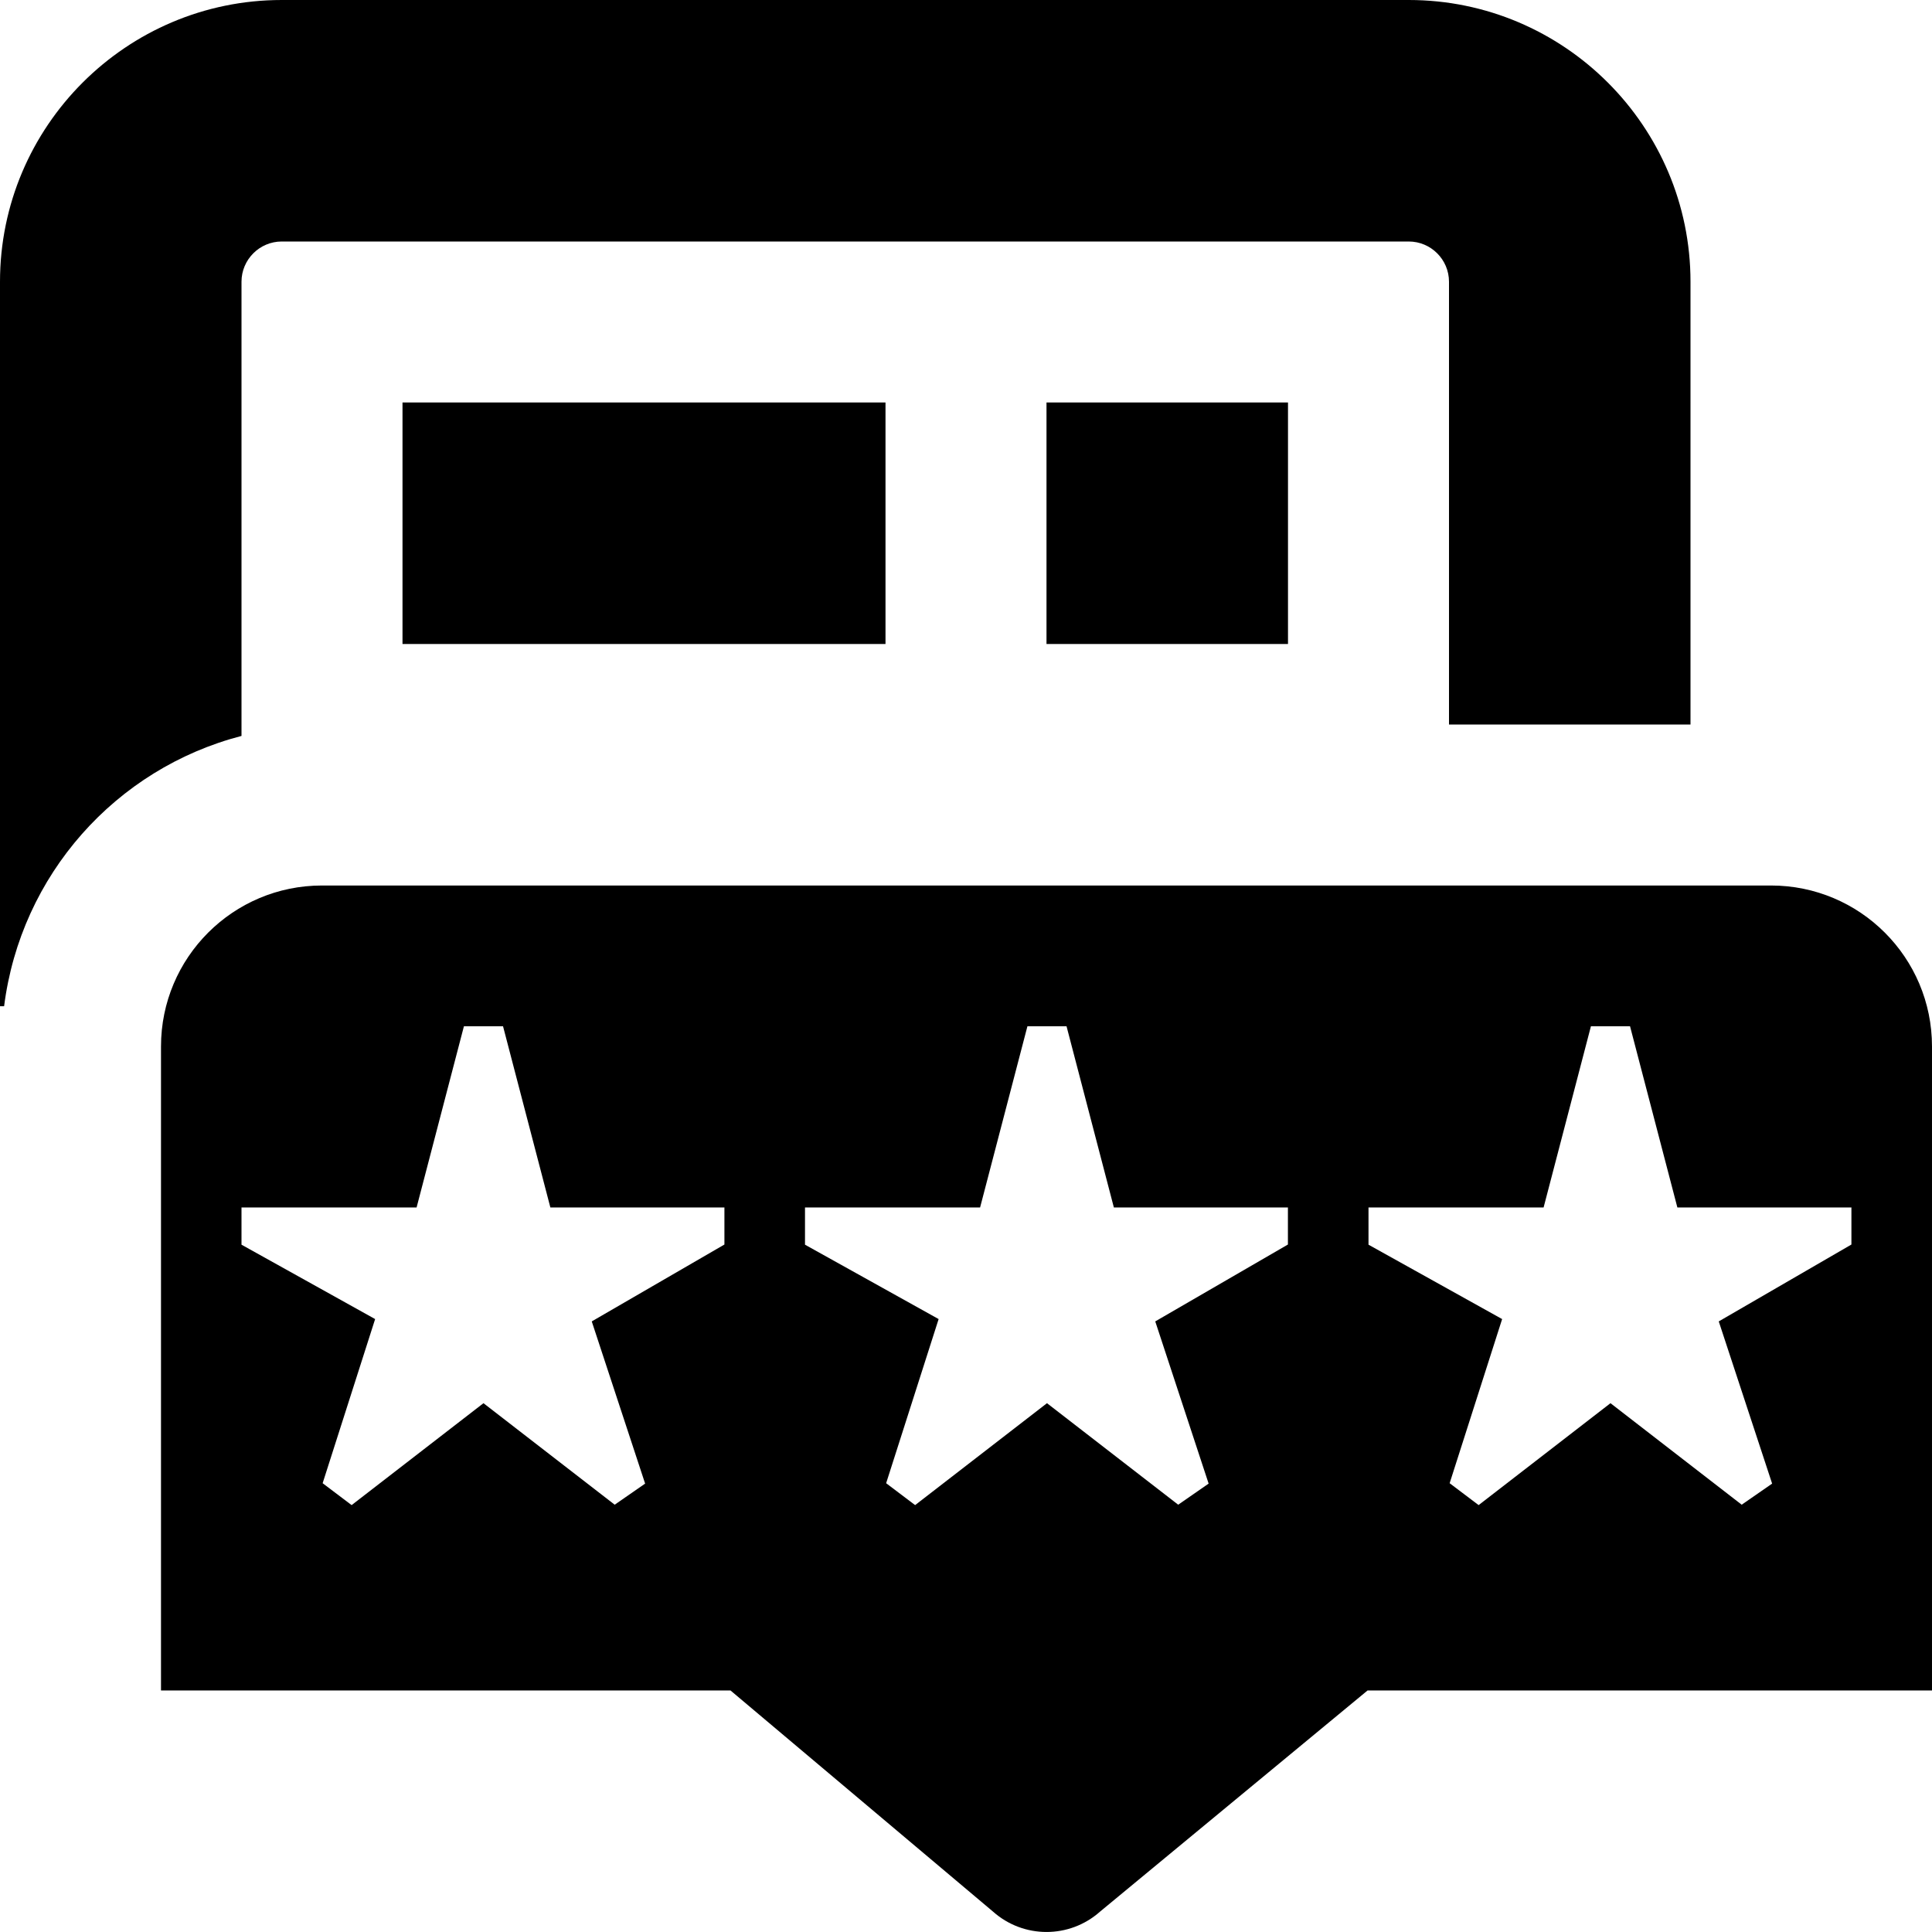 <?xml version="1.0" encoding="UTF-8"?>
<svg xmlns="http://www.w3.org/2000/svg" id="Layer_1" data-name="Layer 1" viewBox="0 0 24 24">
  <path d="m5,8v-3h6v3h-6Zm11,0v-3h-3v3h3Zm8,5v8h-7.012l-3.323,2.747c-.379.337-.95.337-1.329,0l-3.261-2.747H2v-8c0-1.105.895-2,2-2h18c1.105,0,2,.895,2,2Zm-15,2h-2.163l-.588-2.251h-.486l-.588,2.251h-2.175v.462l1.66.924-.652,2.039.36.272,1.638-1.266,1.63,1.261.378-.262-.663-2.015,1.648-.955v-.458Zm7,0h-2.163l-.588-2.251h-.486l-.588,2.251h-2.175v.462l1.66.924-.652,2.039.36.272,1.638-1.266,1.63,1.261.378-.262-.663-2.015,1.648-.955v-.458Zm7,0h-2.163l-.588-2.251h-.486l-.588,2.251h-2.175v.462l1.66.924-.652,2.039.36.272,1.638-1.266,1.63,1.261.378-.262-.663-2.015,1.648-.955v-.458ZM3,3.5c0-.276.225-.5.5-.5h14c.275,0,.5.224.5.5v5.5h3V3.5c0-1.93-1.57-3.5-3.5-3.5H3.5C1.57,0,0,1.57,0,3.5v9h.051c.207-1.632,1.387-2.952,2.949-3.358V3.5Z"/>
</svg>

